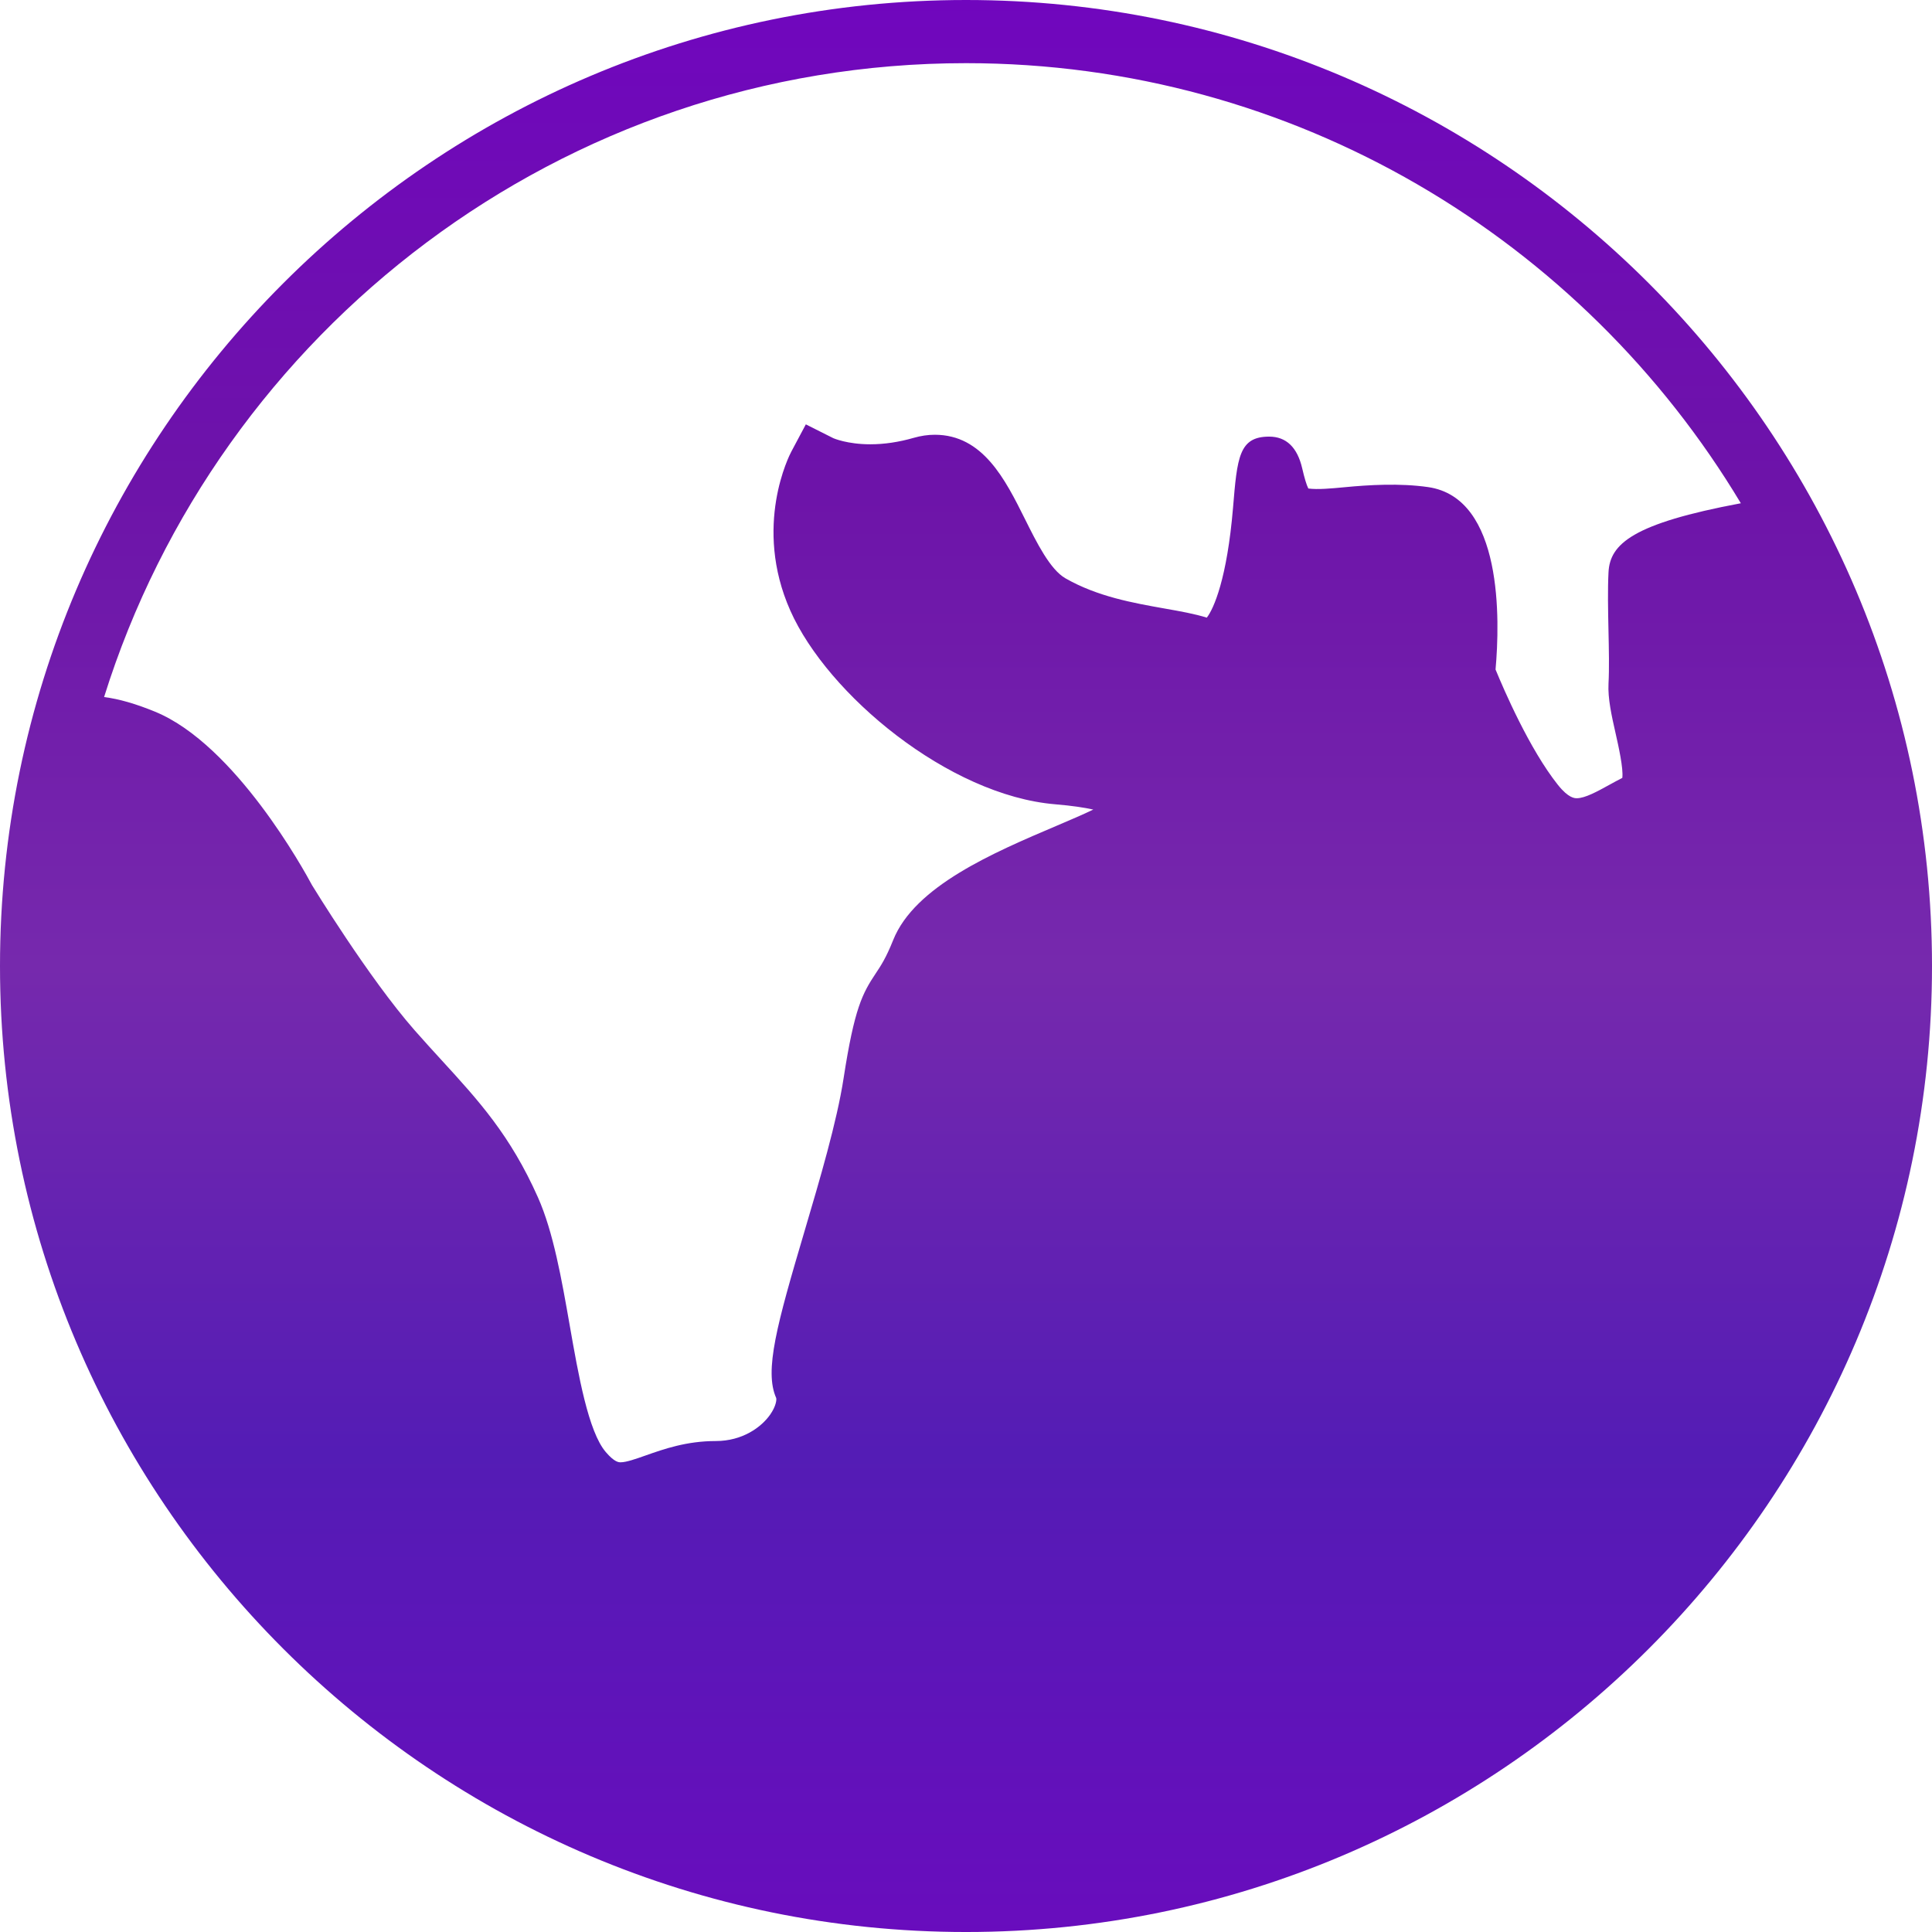  <svg height="800px" width="800px" viewBox="0 0 365.023 365.023" xmlns="http://www.w3.org/2000/svg" xmlns:xlink="http://www.w3.org/1999/xlink">
        <defs>
            <linearGradient id="customGradient" gradientTransform="rotate(90)">
                <stop offset="0%" stop-color="rgb(112, 6, 190)" />
                <stop offset="25%" stop-color="rgb(109, 19, 169)" />
                <stop offset="50%" stop-color="rgb(118, 41, 173)" />
                <stop offset="75%" stop-color="rgb(84, 28, 181)" />
                <stop offset="100%" stop-color="rgb(105, 12, 189)" />
            </linearGradient>
        </defs>
        <g>
            <path fill="url(#customGradient)" d="M182.515,0C81.871,0,0,81.877,0,182.515s81.871,182.509,182.515,182.509
                c100.631,0,182.509-81.877,182.509-182.515S283.146,0,182.515,0z M182.515,11.934c62.115,0,116.563,33.391,146.391,83.148
                c-20.389,3.819-24.727,7.65-25.001,13.038c-0.167,3.234-0.089,7.166-0.006,10.967c0.078,3.598,0.161,7.19,0.006,10.072
                c-0.143,2.804,0.573,6.003,1.337,9.386c0.537,2.381,1.498,6.635,1.271,8.425c-0.835,0.424-1.671,0.883-2.518,1.349
                c-2.226,1.229-4.535,2.494-6.086,2.494c-0.382,0-1.551,0-3.556-2.512c-5.388-6.766-10.239-18.032-11.79-21.809
                c0.829-9.243,1.444-32.436-12.751-34.465c-5.346-0.77-11.236-0.412-15.693,0.018c-2.619,0.251-5.161,0.483-6.928,0.251
                c-0.346-0.692-0.728-1.963-1.152-3.795c-0.919-3.986-3.025-6.009-6.247-6.009c-5.71,0-6.038,3.932-6.826,13.425
                c-1.122,13.39-3.646,19.106-4.958,20.777c-2.309-0.722-4.958-1.193-7.972-1.724c-5.943-1.056-12.68-2.244-18.73-5.704
                c-2.9-1.659-5.424-6.725-7.65-11.194c-3.723-7.465-7.936-15.932-17.047-15.932c-1.295,0-2.625,0.197-3.956,0.579
                c-2.822,0.812-5.585,1.223-8.216,1.223c-4.374,0-6.969-1.146-6.975-1.146l-5.209-2.619l-2.739,5.143
                c-0.304,0.567-7.303,14.046-0.191,30.049c7.047,15.884,29.948,34.906,50.038,36.589c3.228,0.268,5.549,0.632,7.202,0.996
                c-1.784,0.871-4.368,1.975-6.892,3.049c-11.958,5.084-26.833,11.403-30.914,21.606c-1.366,3.413-2.339,4.863-3.276,6.271
                c-2.518,3.777-4.046,6.558-6.092,19.828c-1.265,8.222-4.511,19.195-7.375,28.88c-5.233,17.674-7.644,26.397-5.364,31.535
                c0.101,0.268,0.012,1.498-1.122,3.127c-1.689,2.423-5.275,5.012-10.281,5.012c-5.531,0-9.81,1.51-13.246,2.721
                c-1.88,0.662-3.658,1.295-4.744,1.295c-0.34,0-1.146,0-2.798-1.933c-3.3-3.849-5.173-14.547-6.826-23.993
                c-1.516-8.64-3.079-17.578-5.997-24.136c-5.227-11.743-11.224-18.288-18.169-25.878c-1.629-1.784-3.335-3.64-5.12-5.674
                c-8.747-9.959-19.386-27.43-19.392-27.43l0,0c-1.438-2.697-14.499-26.523-29.626-32.758c-3.658-1.504-6.838-2.423-9.66-2.781
                C41.344,62.378,106.151,11.934,182.515,11.934z"/>
        </g>
    </svg>
